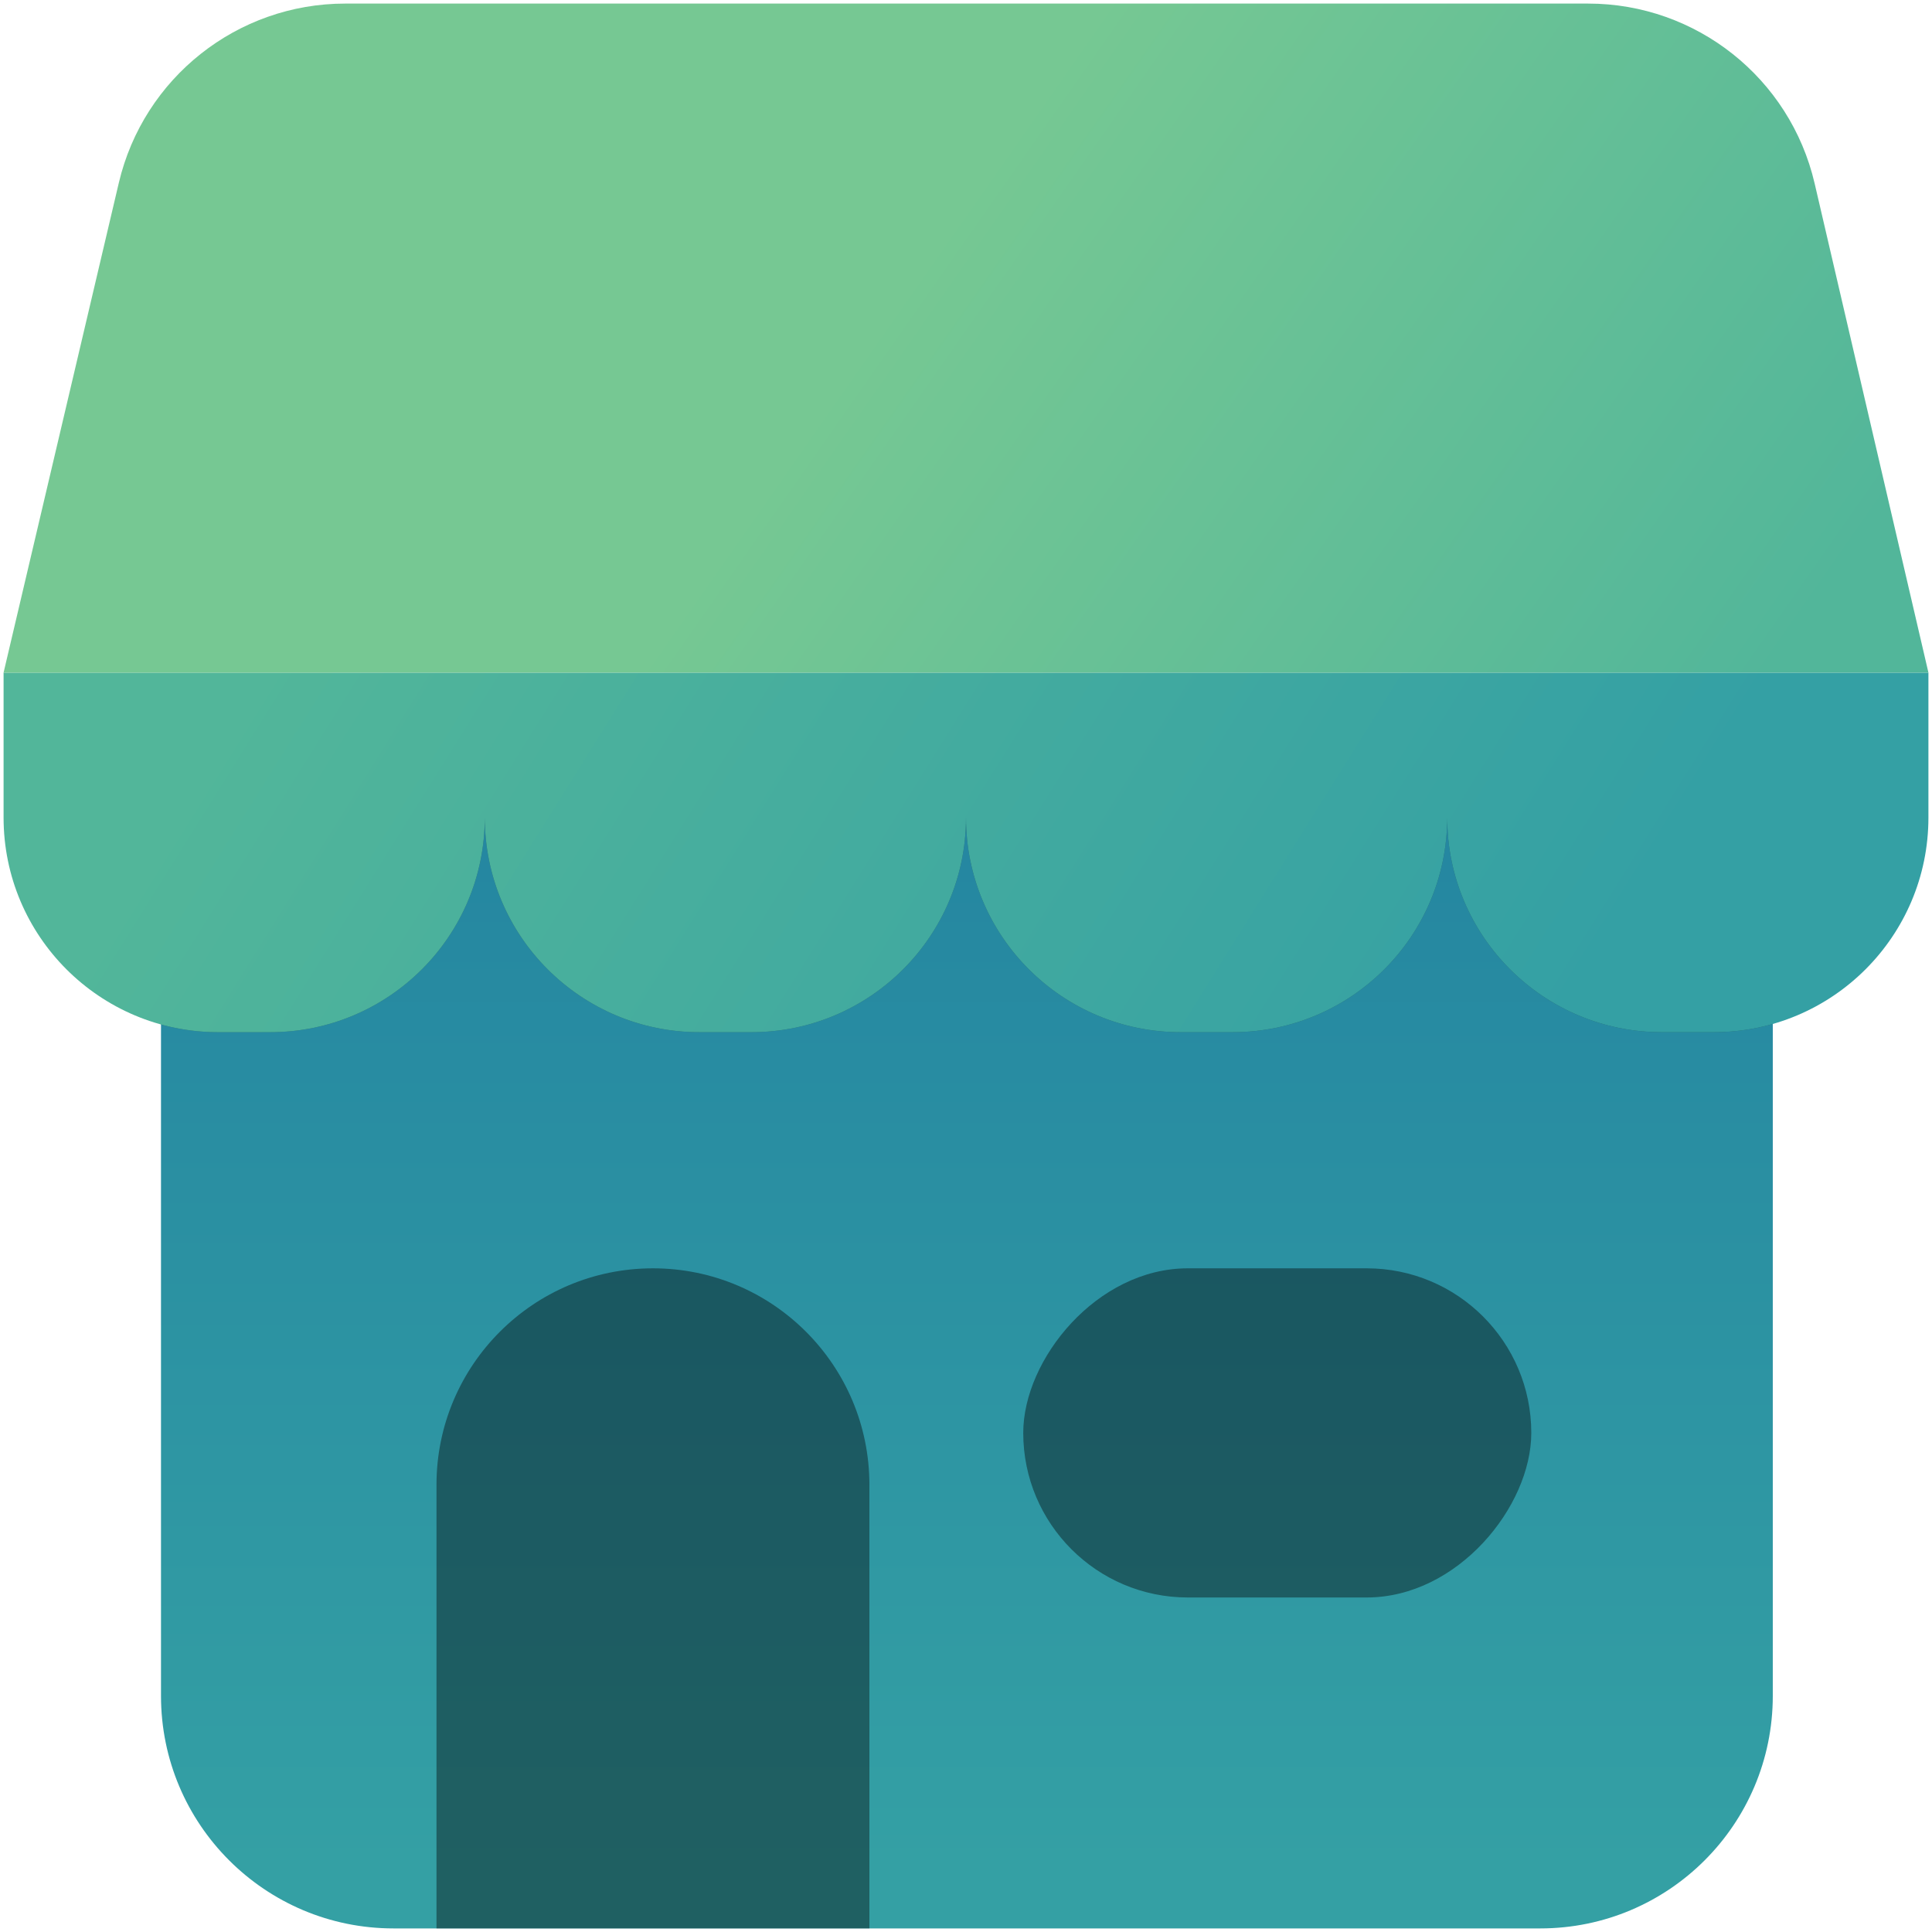 <svg width="1080" height="1080" viewBox="0 0 1080 1080" fill="none" xmlns="http://www.w3.org/2000/svg">
<path d="M90 430H991V948C991 1019.8 932.797 1078 861 1078H220C148.203 1078 90 1019.8 90 948V430Z" fill="url(#paint0_linear_69_263)"/>
<path d="M244 1078H486V830C486 763.174 431.826 709 365 709C298.174 709 244 763.174 244 830V1078Z" fill="black" fill-opacity="0.4"/>
<rect width="284" height="184" rx="92" transform="matrix(1 0 0 -1 572 893)" fill="black" fill-opacity="0.4"/>
<mask id="mask0_69_263" style="mask-type:alpha" maskUnits="userSpaceOnUse" x="90" y="430" width="901" height="648">
<path d="M90 430H991V948C991 1019.8 932.797 1078 861 1078H220C148.203 1078 90 1019.8 90 948V430Z" fill="url(#paint1_linear_69_263)"/>
</mask>
<g mask="url(#mask0_69_263)">
<g filter="url(#filter0_f_69_263)">
<path fill-rule="evenodd" clip-rule="evenodd" d="M271 376H2V457C2 523.274 55.726 577 122 577H151C217.274 577 271 523.274 271 457C271 523.274 324.726 577 391 577H420C486.274 577 540 523.274 540 457C540 523.274 593.726 577 660 577H689C755.274 577 809 523.274 809 457C809 523.274 862.726 577 929 577H958C1024.27 577 1078 523.274 1078 457V376H809H540H271Z" fill="black" fill-opacity="0.33"/>
</g>
</g>
<path fill-rule="evenodd" clip-rule="evenodd" d="M271 376H2V457C2 523.274 55.726 577 122 577H151C217.274 577 271 523.274 271 457C271 523.274 324.726 577 391 577H420C486.274 577 540 523.274 540 457C540 523.274 593.726 577 660 577H689C755.274 577 809 523.274 809 457C809 523.274 862.726 577 929 577H958C1024.27 577 1078 523.274 1078 457V376H809H540H271Z" fill="url(#paint2_linear_69_263)"/>
<path d="M2 376H1078L1014.39 102.546C1000.69 43.668 948.22 2 887.77 2H192.962C132.635 2 80.235 43.502 66.418 102.225L2 376Z" fill="url(#paint3_linear_69_263)"/>
<defs>
<filter id="filter0_f_69_263" x="-78" y="296" width="1236" height="361" filterUnits="userSpaceOnUse" color-interpolation-filters="sRGB">
<feFlood flood-opacity="0" result="BackgroundImageFix"/>
<feBlend mode="normal" in="SourceGraphic" in2="BackgroundImageFix" result="shape"/>
<feGaussianBlur stdDeviation="40" result="effect1_foregroundBlur_69_263"/>
</filter>
<linearGradient id="paint0_linear_69_263" x1="540" y1="76.5" x2="540" y2="1044" gradientUnits="userSpaceOnUse">
<stop stop-color="#1A759F"/>
<stop offset="1" stop-color="#34A0A4"/>
</linearGradient>
<linearGradient id="paint1_linear_69_263" x1="540" y1="415" x2="540" y2="1044" gradientUnits="userSpaceOnUse">
<stop stop-color="#1A759F"/>
<stop offset="1" stop-color="#34A0A4"/>
</linearGradient>
<linearGradient id="paint2_linear_69_263" x1="229" y1="239.5" x2="843" y2="623" gradientUnits="userSpaceOnUse">
<stop stop-color="#52B69A"/>
<stop offset="1" stop-color="#34A0A4"/>
</linearGradient>
<linearGradient id="paint3_linear_69_263" x1="562.5" y1="76.5" x2="990.5" y2="376" gradientUnits="userSpaceOnUse">
<stop stop-color="#76C893"/>
<stop offset="1" stop-color="#52B69A"/>
</linearGradient>
</defs>
</svg>
